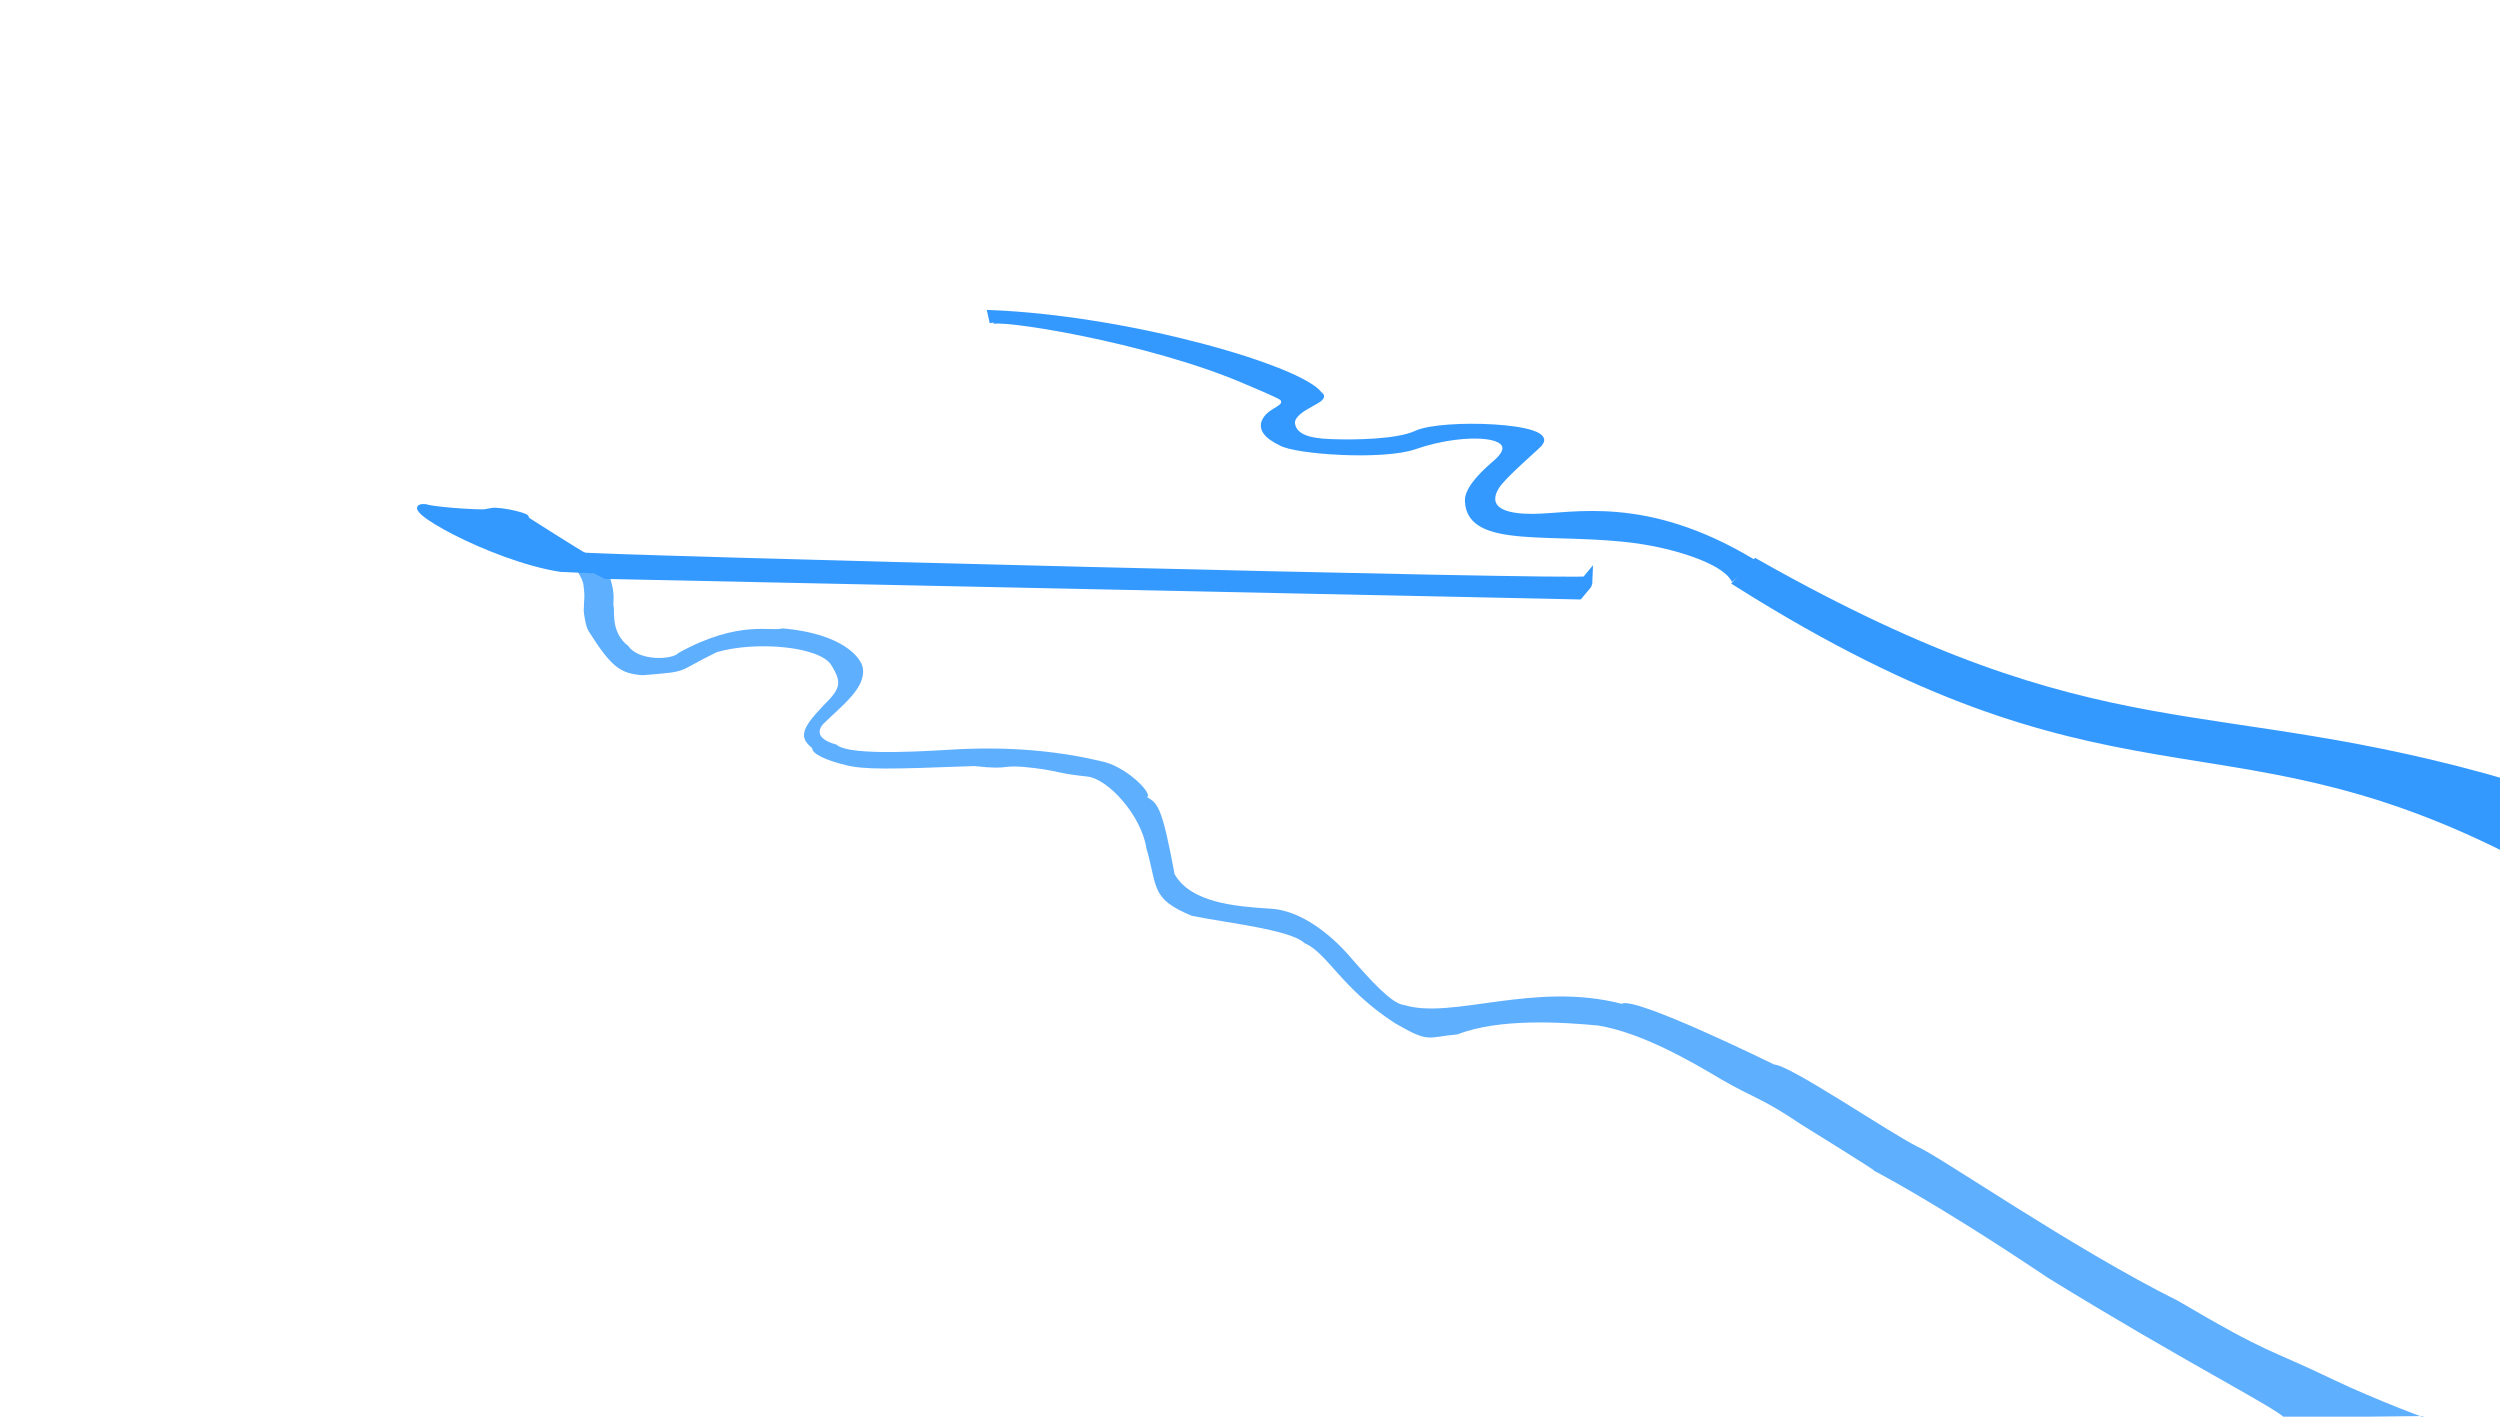 <?xml version="1.0" encoding="utf-8"?>
<svg viewBox="0 0 600 340" xmlns="http://www.w3.org/2000/svg">
  <path style="stroke: rgb(51, 153, 255); fill: rgb(51, 153, 255);" d="M 102.181 121.495 C 94.206 120.798 117.95 134.204 134.579 136.76 L 141.745 137.072 L 140.498 133.333 C 139.838 133.003 125.18 123.805 126.168 124.299 C 127.972 123.938 120.093 121.963 117.757 122.43 C 119.882 123.28 104.21 122.306 102.181 121.495 Z"/>
  <path style="stroke: rgb(51, 153, 255); fill: rgb(51, 153, 255); stroke-width: 3px;" d="M 601.289 202.909 C 532.512 168.752 506.618 195.568 417.808 139.757 L 421.506 135.774 C 505.085 182.947 529.38 167.434 602.712 188.97 L 601.289 202.909 Z"/>
  <g transform="matrix(1, 0, 0, 1, -85.079, -36.452)">
    <title>Water Layer</title>
    <rect x="85.228" y="37.143" width="602.533" height="340.106" style="fill: none;">
      <title>AlignmentRectangle</title>
    </rect>
    <g transform="matrix(1, 0, 0, 1, -1.541, 2.568)">
      <title>Water Layer</title>
      <g transform="matrix(1.004, 0, 0, 1.03, -3.654, -9.652)">
        <title>Farm River</title>
      </g>
      <g transform="matrix(1.018, 0, 0, 1.042, -6.989, -15.745)">
        <title>Agriburg River</title>
        <path style="fill: rgb(51, 153, 255); stroke: rgb(51, 153, 255); stroke-width: 0px; stroke-opacity: 0.87; fill-opacity: 0.78;" d="M 227.956 178.166 C 228.028 177.875 224.412 171.618 233.163 176.618 C 235.492 177.949 222.713 171.875 229.975 175.492 C 234.767 177.879 235.116 178.703 235.764 180.658 C 237.207 185.012 236.289 186.261 236.664 187.583 C 236.832 188.915 236.092 193.456 240.102 196.437 C 242.476 199.89 250.43 199.689 251.973 197.982 C 266.284 190.243 274.036 193.225 276.425 192.355 C 290.779 193.585 294.922 199.179 295.349 201.376 C 296.25 206.01 290.398 210.178 286.136 214.283 C 286.136 214.283 282.624 217.432 289.14 219.121 C 292.22 222.039 313.071 220.42 317.649 220.21 C 323.355 219.948 336.56 219.479 351.421 222.928 C 357.268 223.963 363.789 230.353 362.408 231.235 C 364.797 232.689 365.863 233.003 368.872 248.975 C 372.691 255.533 383.098 256.427 391.684 256.933 C 398.338 257.349 405.24 262.364 410.132 267.878 C 415.205 273.596 420.207 278.913 422.952 279.097 C 434.303 282.546 453.567 273.586 474.279 278.834 C 477.161 276.913 510.213 292.812 510.21 292.814 C 513.898 292.913 536.857 308.186 543.977 311.728 C 548.839 313.67 580.667 335.22 605.393 347.226 C 627.421 359.904 626.192 357.934 642.274 365.496 C 651.279 369.73 667.355 375.756 663.077 373.781 L 630.504 374.14 C 627.832 371.552 606.292 360.921 574.818 341.975 C 546.664 323.521 533.175 317.039 533.507 317.131 C 536.443 318.599 516.532 306.581 516.532 306.581 C 507.294 300.47 505.637 300.69 497.705 296.206 C 490.485 292.007 478.985 285.487 468.752 283.835 C 460.433 283.059 445.336 282.109 435.587 285.874 C 428.289 286.505 429.069 287.981 420.757 283.255 C 408.184 275.272 404.895 267.101 399.527 264.876 C 396.176 261.723 381.075 260.2 372.942 258.566 C 363.126 254.594 364.929 252.063 362.216 242.971 C 361.032 235.419 353.164 226.994 348.292 226.49 C 341.074 225.744 341.819 225.255 335.846 224.535 C 327.257 223.499 330.887 225.094 321.681 224.073 C 301.525 224.808 295.881 224.924 291.412 223.87 C 286.943 222.816 283.378 221.313 283.44 219.947 C 280.427 217.542 280.638 215.667 286.045 210.171 C 290.009 206.31 290.624 205.009 287.903 200.776 C 285.182 196.543 270.264 195.198 260.952 197.83 C 250.869 202.627 254.948 202.217 243.496 203.149 C 238.268 202.791 236.129 201.36 230.741 193.026 C 230.017 191.906 229.566 188.823 229.576 188.276 C 229.642 184.717 229.908 185.752 229.53 182.486 C 229.281 180.338 227.257 178.671 227.956 178.166 Z"/>
      </g>
      <g transform="matrix(1, 0, 0, 1, 6.612, -0.28)">
        <title>Canal</title>
        <path style="stroke: rgb(51, 153, 255); fill: rgb(51, 153, 255); stroke-width: 3px;" d="M 219.079 168.194 C 219.079 168.823 460.834 174.973 460.834 173.96 L 458.698 176.523 L 225.486 171.611 L 219.079 168.194 Z"/>
      </g>
    </g>
  </g>
  <path style="fill: rgb(51, 153, 255); stroke: rgb(51, 153, 255);" d="M 415.816 138.904 L 420.653 134.637 C 394.908 119.179 377.613 123.742 368.026 123.827 C 355.114 123.942 358.249 118.007 360.03 115.912 C 362.642 112.756 370.096 106.474 369.733 106.474 C 373.641 101.929 346.125 100.937 339.853 103.859 C 335.224 106.015 324.729 106.039 320.622 105.92 C 316.799 105.809 310.508 105.658 310.279 101.354 C 310.605 97.713 319.365 96.065 316.822 94.527 C 312.407 88.339 271.461 76.235 237.456 74.898 L 238.025 77.459 C 237.808 75.721 275.672 81.486 299.535 91.933 C 301.245 92.681 306.405 94.779 307.719 95.665 C 309.007 97.98 305.024 97.997 303.495 100.742 C 302.367 102.766 303.656 104.705 307.42 106.489 C 311.145 108.575 331.963 109.991 339.58 107.328 C 351.876 103.029 366.859 104.027 358.82 110.955 C 356.853 112.65 351.866 116.994 352.081 120.281 C 352.521 131.584 373.192 127.064 393.452 129.997 C 401.047 131.096 412.98 134.38 415.816 138.904 Z"/>
</svg>